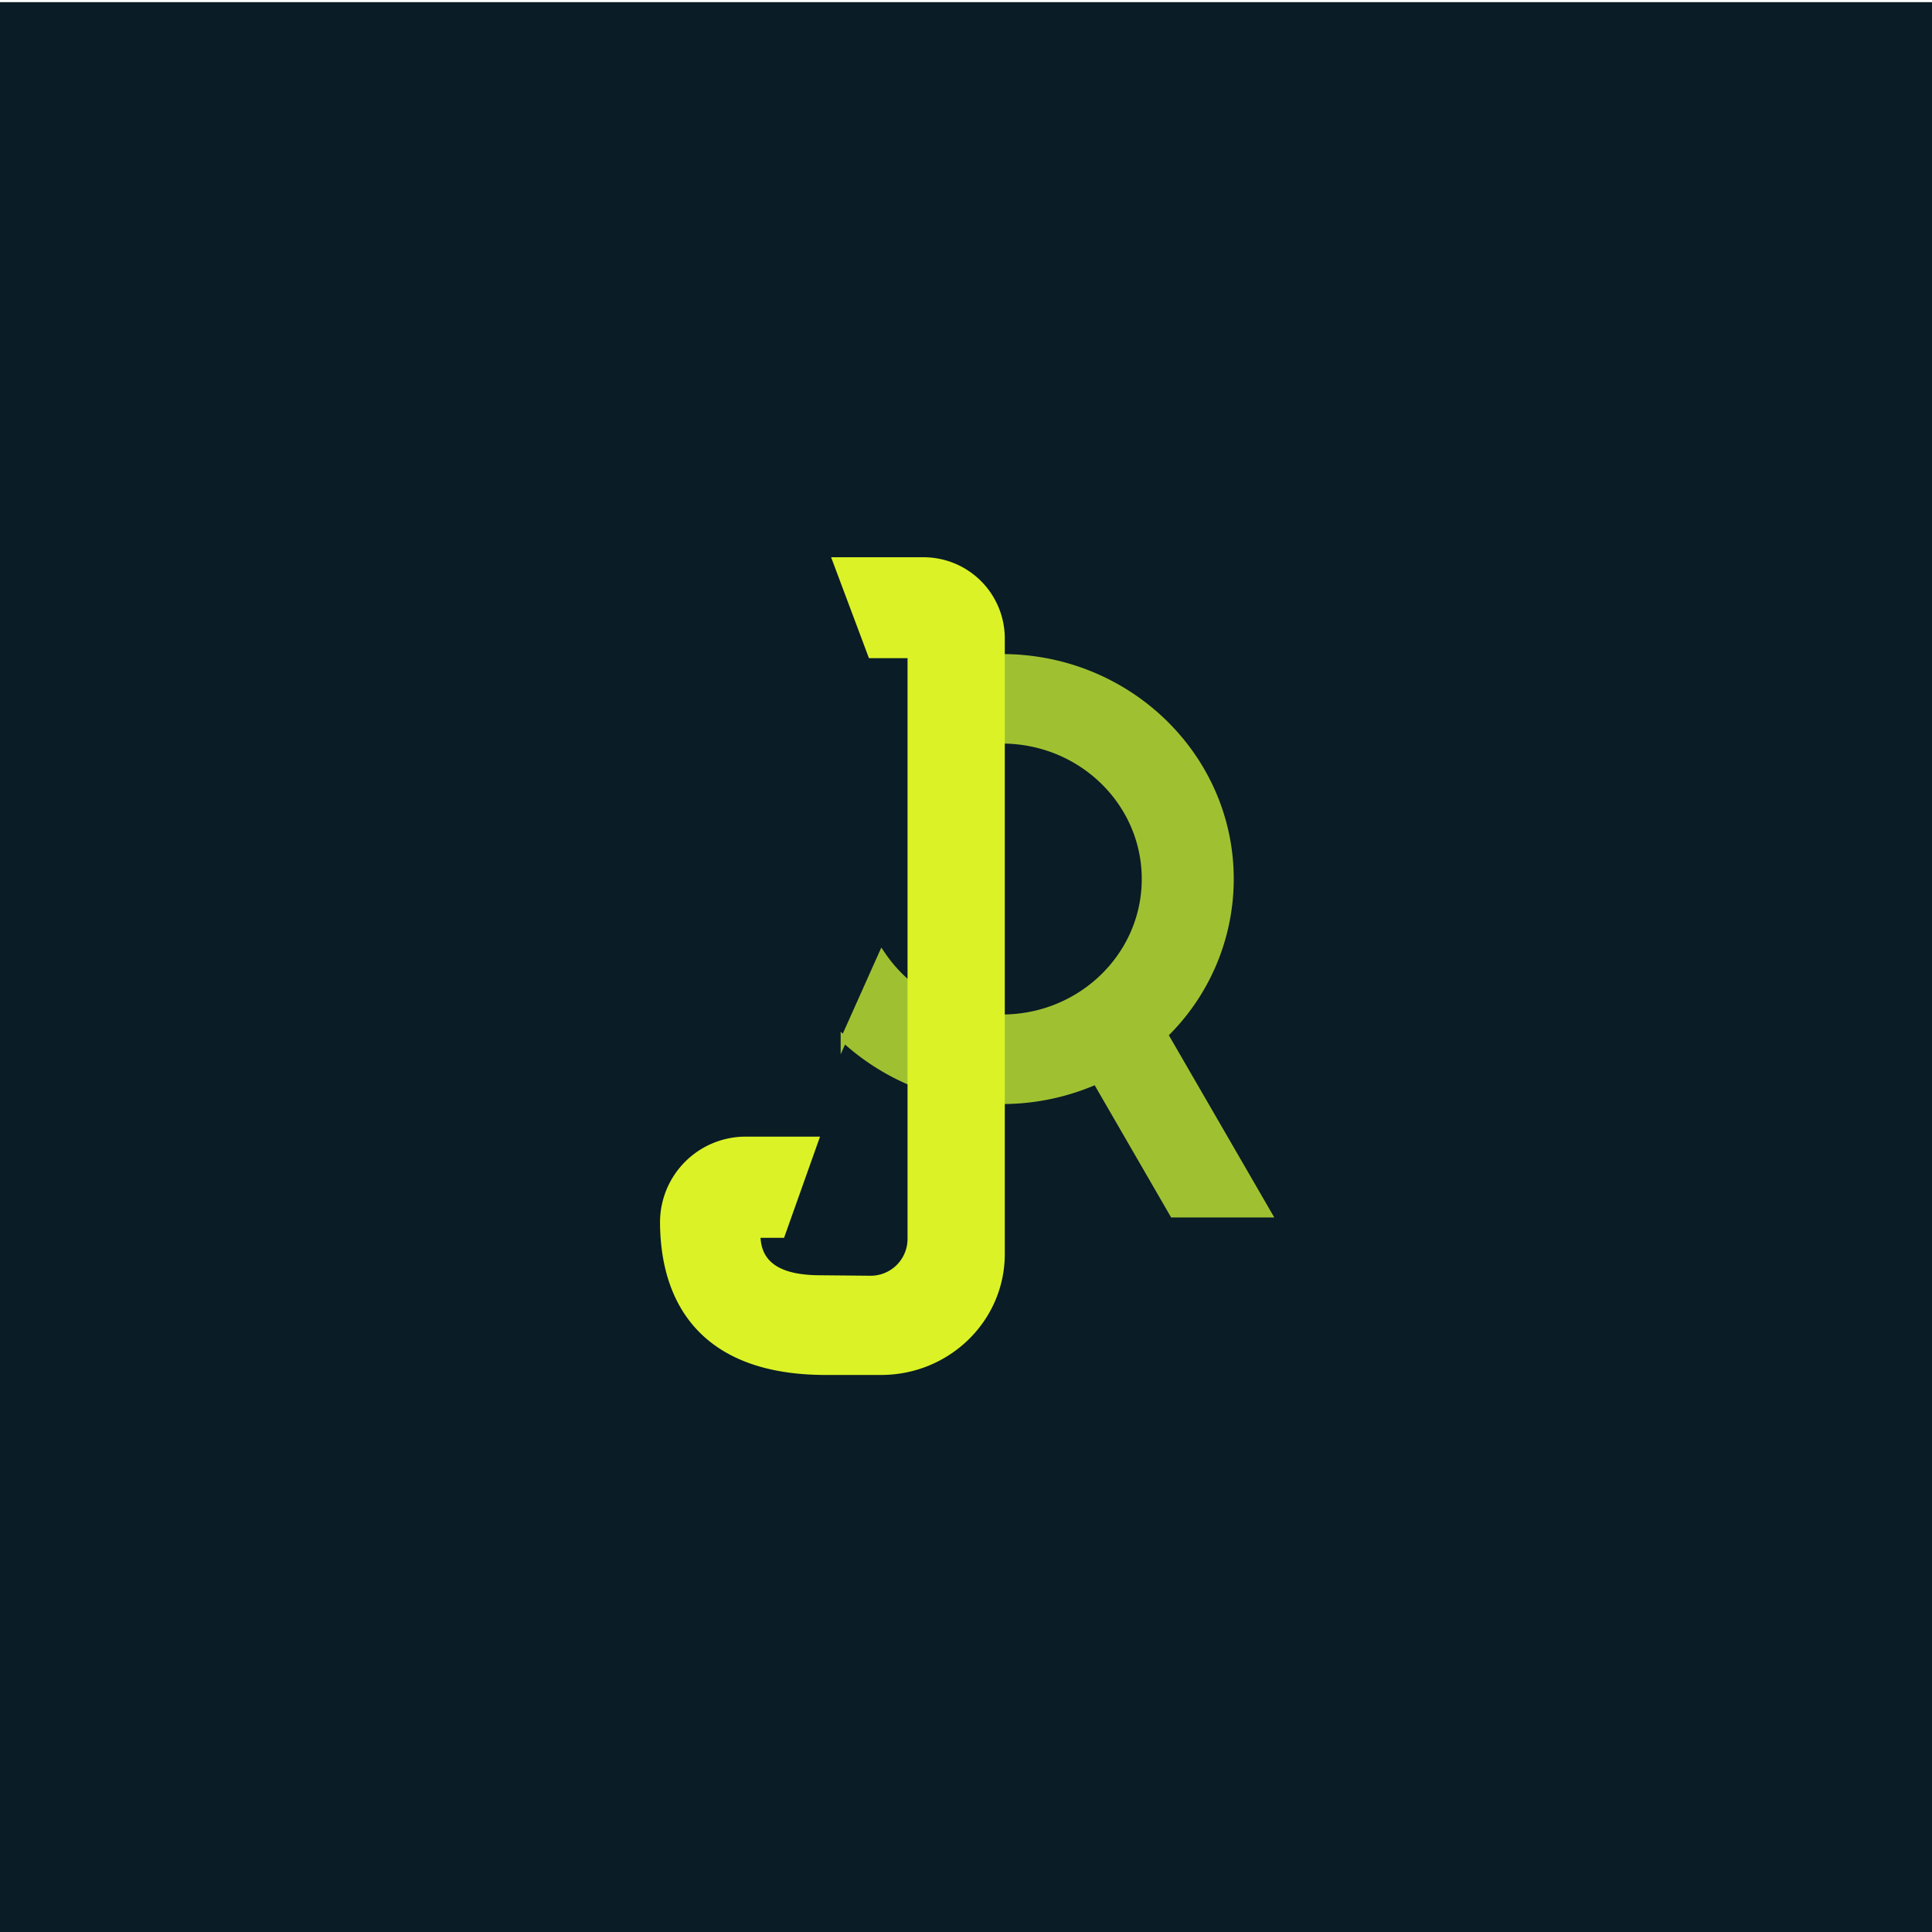 <svg id="Capa_1" data-name="Capa 1" xmlns="http://www.w3.org/2000/svg" viewBox="0 0 450 450"><defs><style>.cls-1{fill:#0a1c26;}.cls-2{fill:#9fc131;stroke:#9fc131;}.cls-2,.cls-3{stroke-miterlimit:10;stroke-width:1.51px;}.cls-3{fill:#dbf227;stroke:#dbf227;}</style></defs><rect class="cls-1" y="0.5" width="450" height="450"/><path class="cls-2" d="M271.3,241a50.69,50.69,0,0,0,15.31-36.25c0-28.52-23.82-51.65-53.2-51.65a54.3,54.3,0,0,0-18.84,3.35v21.68q.77-.53,1.56-1l.21-.48.36.16a33.83,33.83,0,0,1,16.71-4.37c18.38,0,33.28,14.46,33.28,32.3s-14.9,32.31-33.28,32.31a33.49,33.49,0,0,1-28-14.8l-8.85,19.78a54.48,54.48,0,0,0,58.73,9.79l17.93,31H295.5Z"/><path class="cls-3" d="M214.91,130.55H194.67l8.25,22h9.22V288.66a9.35,9.35,0,0,1-9.56,9.24l-11.42-.11c-8.19,0-14.79-2.24-14.79-10.23h5.72l7.84-22.06h-16a19.2,19.2,0,0,0-19.44,19h0c0,19,9.61,35,37.83,35h12.89c15.5,0,28.07-12.27,28.07-27.41V148.5A18.17,18.17,0,0,0,214.91,130.55Z"/></svg>